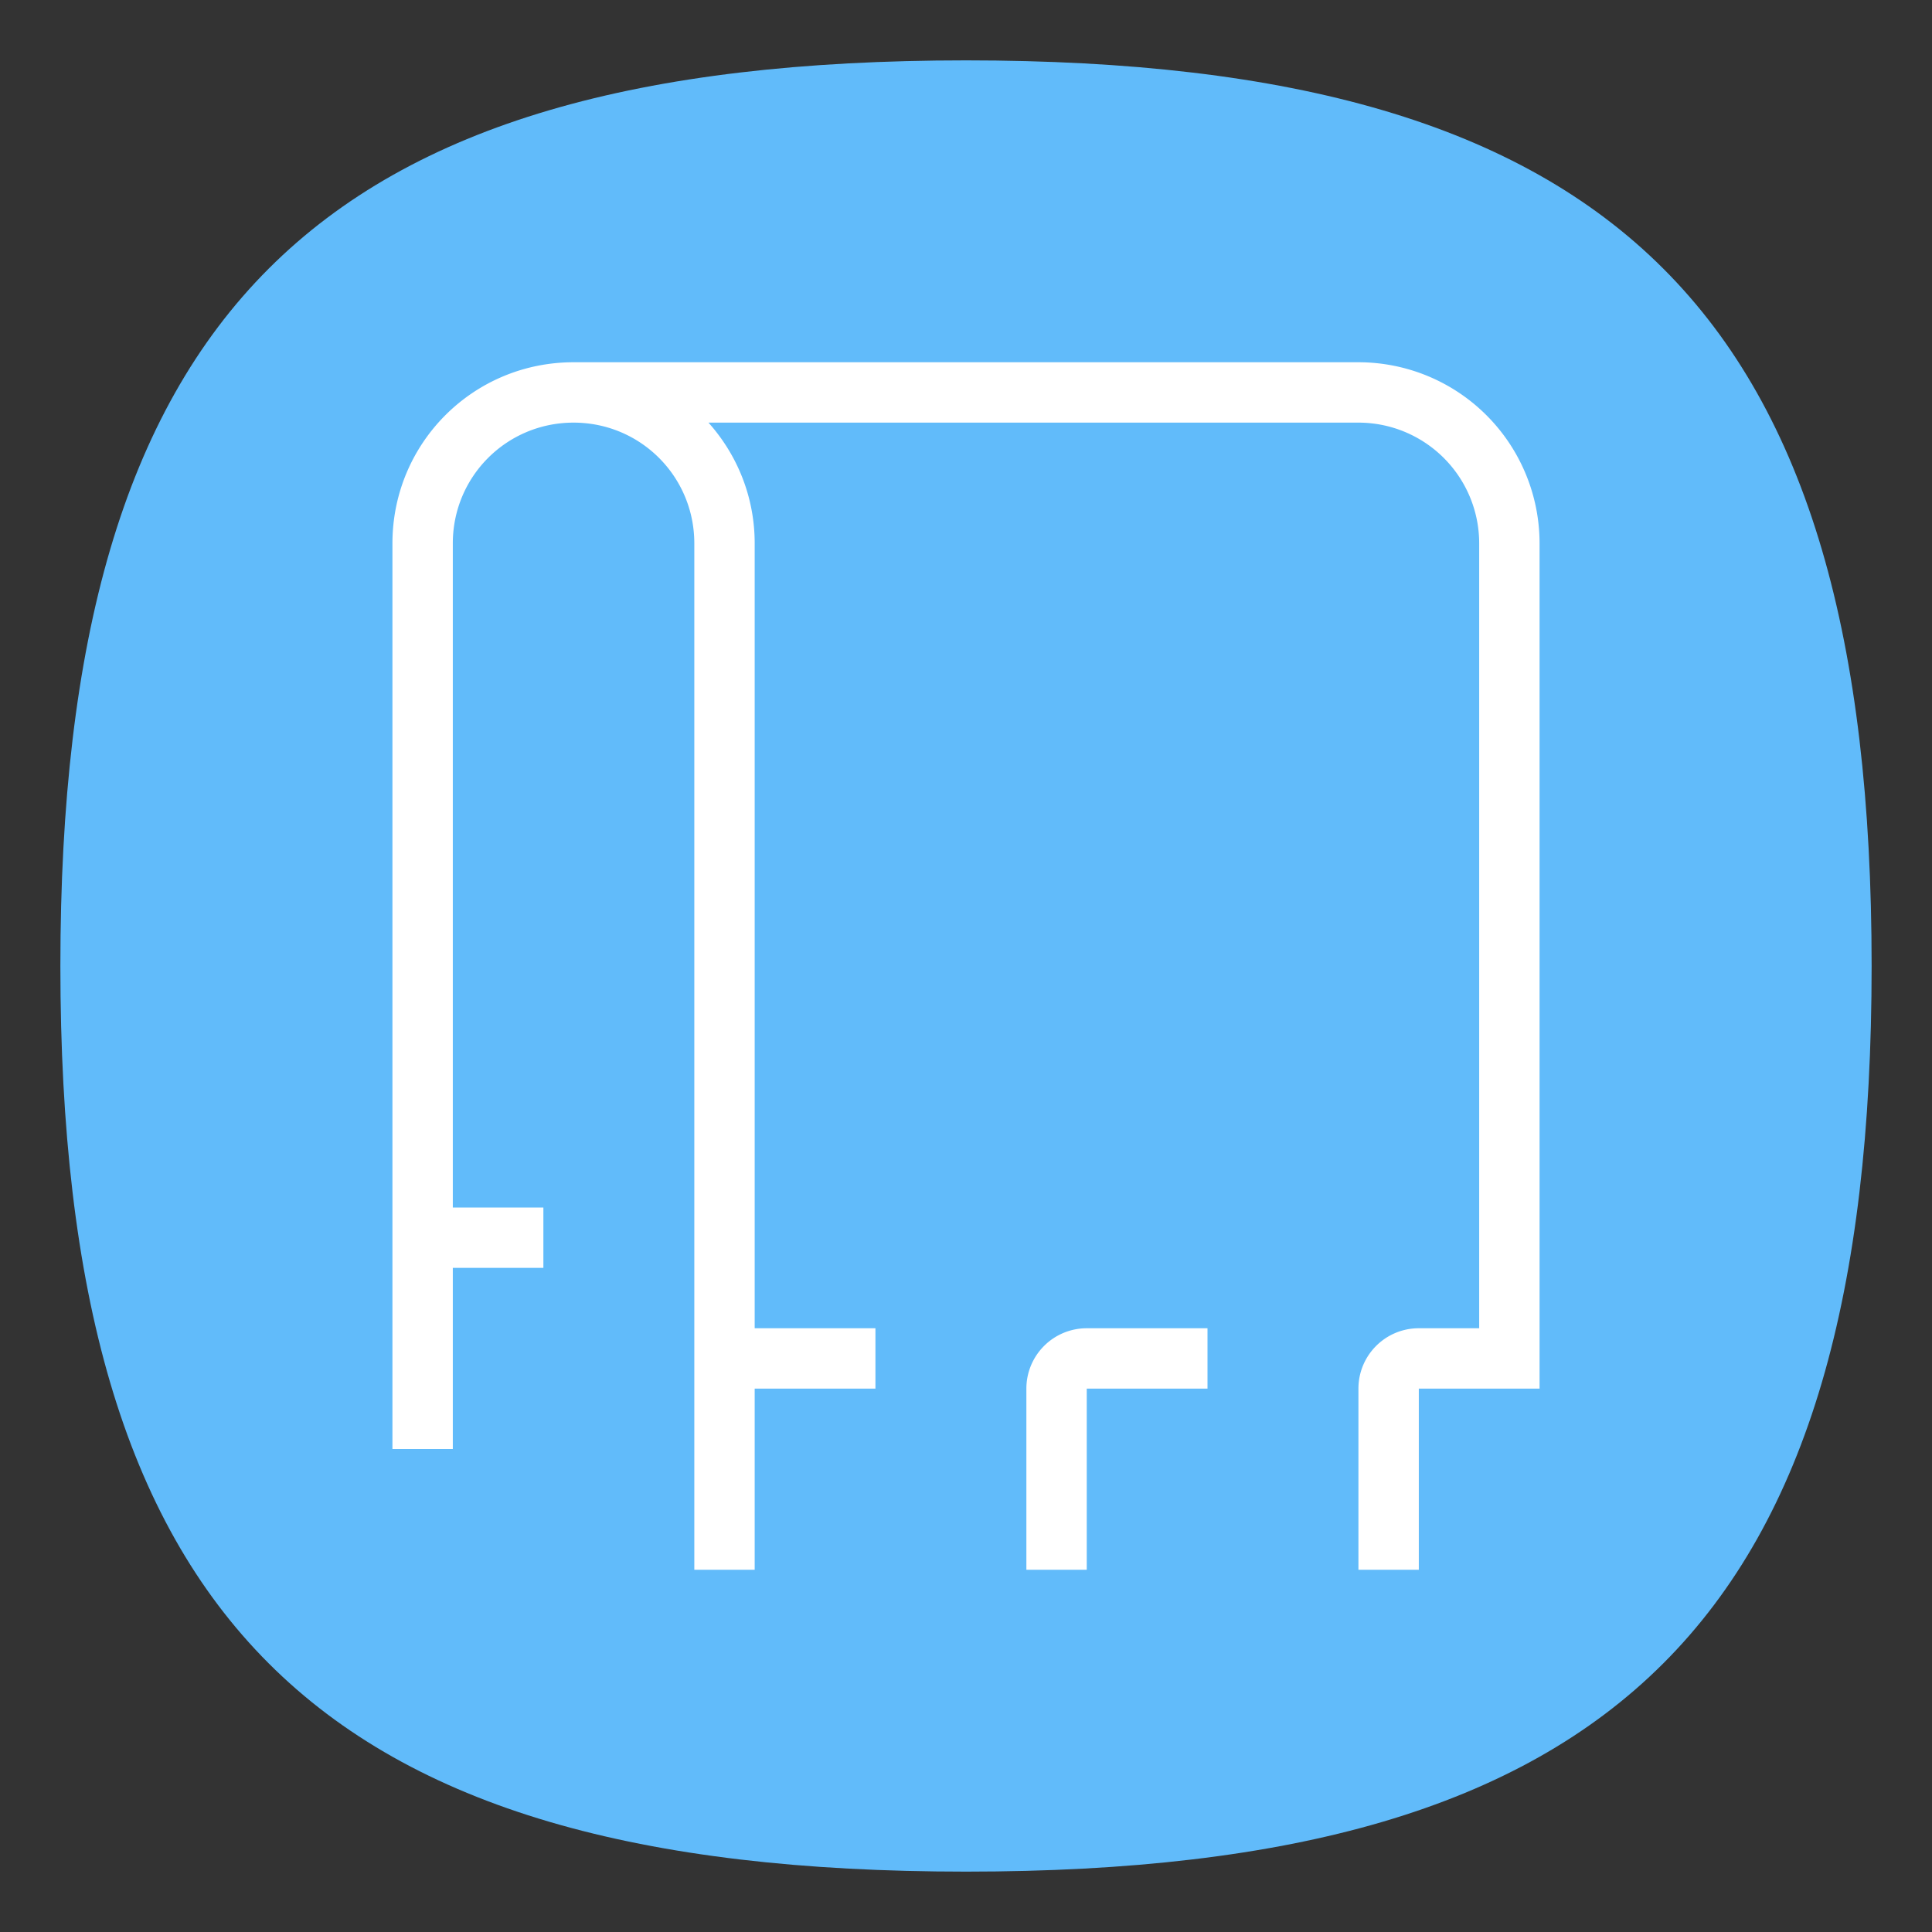 <?xml version="1.0" encoding="UTF-8" standalone="no"?>
<svg
   viewbox="0 0 200 200"
   version="1.1"
   id="svg4"
   sodipodi:docname="com.rafaelmardojai.Blanket.svg"
   width="64"
   height="64"
   inkscape:version="1.1.1 (3bf5ae0d25, 2021-09-20, custom)"
   xmlns:inkscape="http://www.inkscape.org/namespaces/inkscape"
   xmlns:sodipodi="http://sodipodi.sourceforge.net/DTD/sodipodi-0.dtd"
   xmlns="http://www.w3.org/2000/svg"
   xmlns:svg="http://www.w3.org/2000/svg">
  <rect width="100%" height="100%" fill="#333333" stroke="none"/>
  <defs
     id="defs8" />
  <sodipodi:namedview
     id="namedview6"
     pagecolor="#ffffff"
     bordercolor="#666666"
     borderopacity="1.0"
     inkscape:pageshadow="2"
     inkscape:pageopacity="0.0"
     inkscape:pagecheckerboard="0"
     showgrid="false"
     inkscape:zoom="6.4416667"
     inkscape:cx="22.820181"
     inkscape:cy="39.19793"
     inkscape:window-width="1920"
     inkscape:window-height="996"
     inkscape:window-x="0"
     inkscape:window-y="0"
     inkscape:window-maximized="1"
     inkscape:current-layer="svg4"
     showguides="false" />
  <path
     d="M 2,32 C 2,10.4 10.4,2 32,2 53.6,2 62,10.4 62,32 62,53.6 53.6,62 32,62 10.4,62 2,53.6 2,32"
     id="path2"
     style="stroke-width:0.3;fill:#61bbfa;fill-opacity:1;stroke:none" />
  <path
     id="rect2717"
     style="fill:#ffffff;stroke-width:2;stroke-linejoin:round"
     d="M 19 12 C 15.676 12 13 14.676 13 18 L 13 48 L 15 48 L 15 42 L 18 42 L 18 40 L 15 40 L 15 18 C 15 15.784 16.784 14 19 14 C 21.216 14 23 15.784 23 18 L 23 44 L 23 52 L 25 52 L 25 46 L 29 46 L 29 44 L 25 44 L 25 18 C 25 16.458 24.418 15.061 23.469 14 L 45 14 A 4 4 0 0 1 49 18 L 49 44 L 47 44 C 45.895 44 45 44.895 45 46 L 45 52 L 47 52 L 47 46 L 49 46 L 51 46 L 51 18 A 6 6 0 0 0 45 12 L 19 12 z M 36 44 A 2 2 0 0 0 34 46 L 34 52 L 36 52 L 36 46 L 40 46 L 40 44 L 36 44 z " />
</svg>
